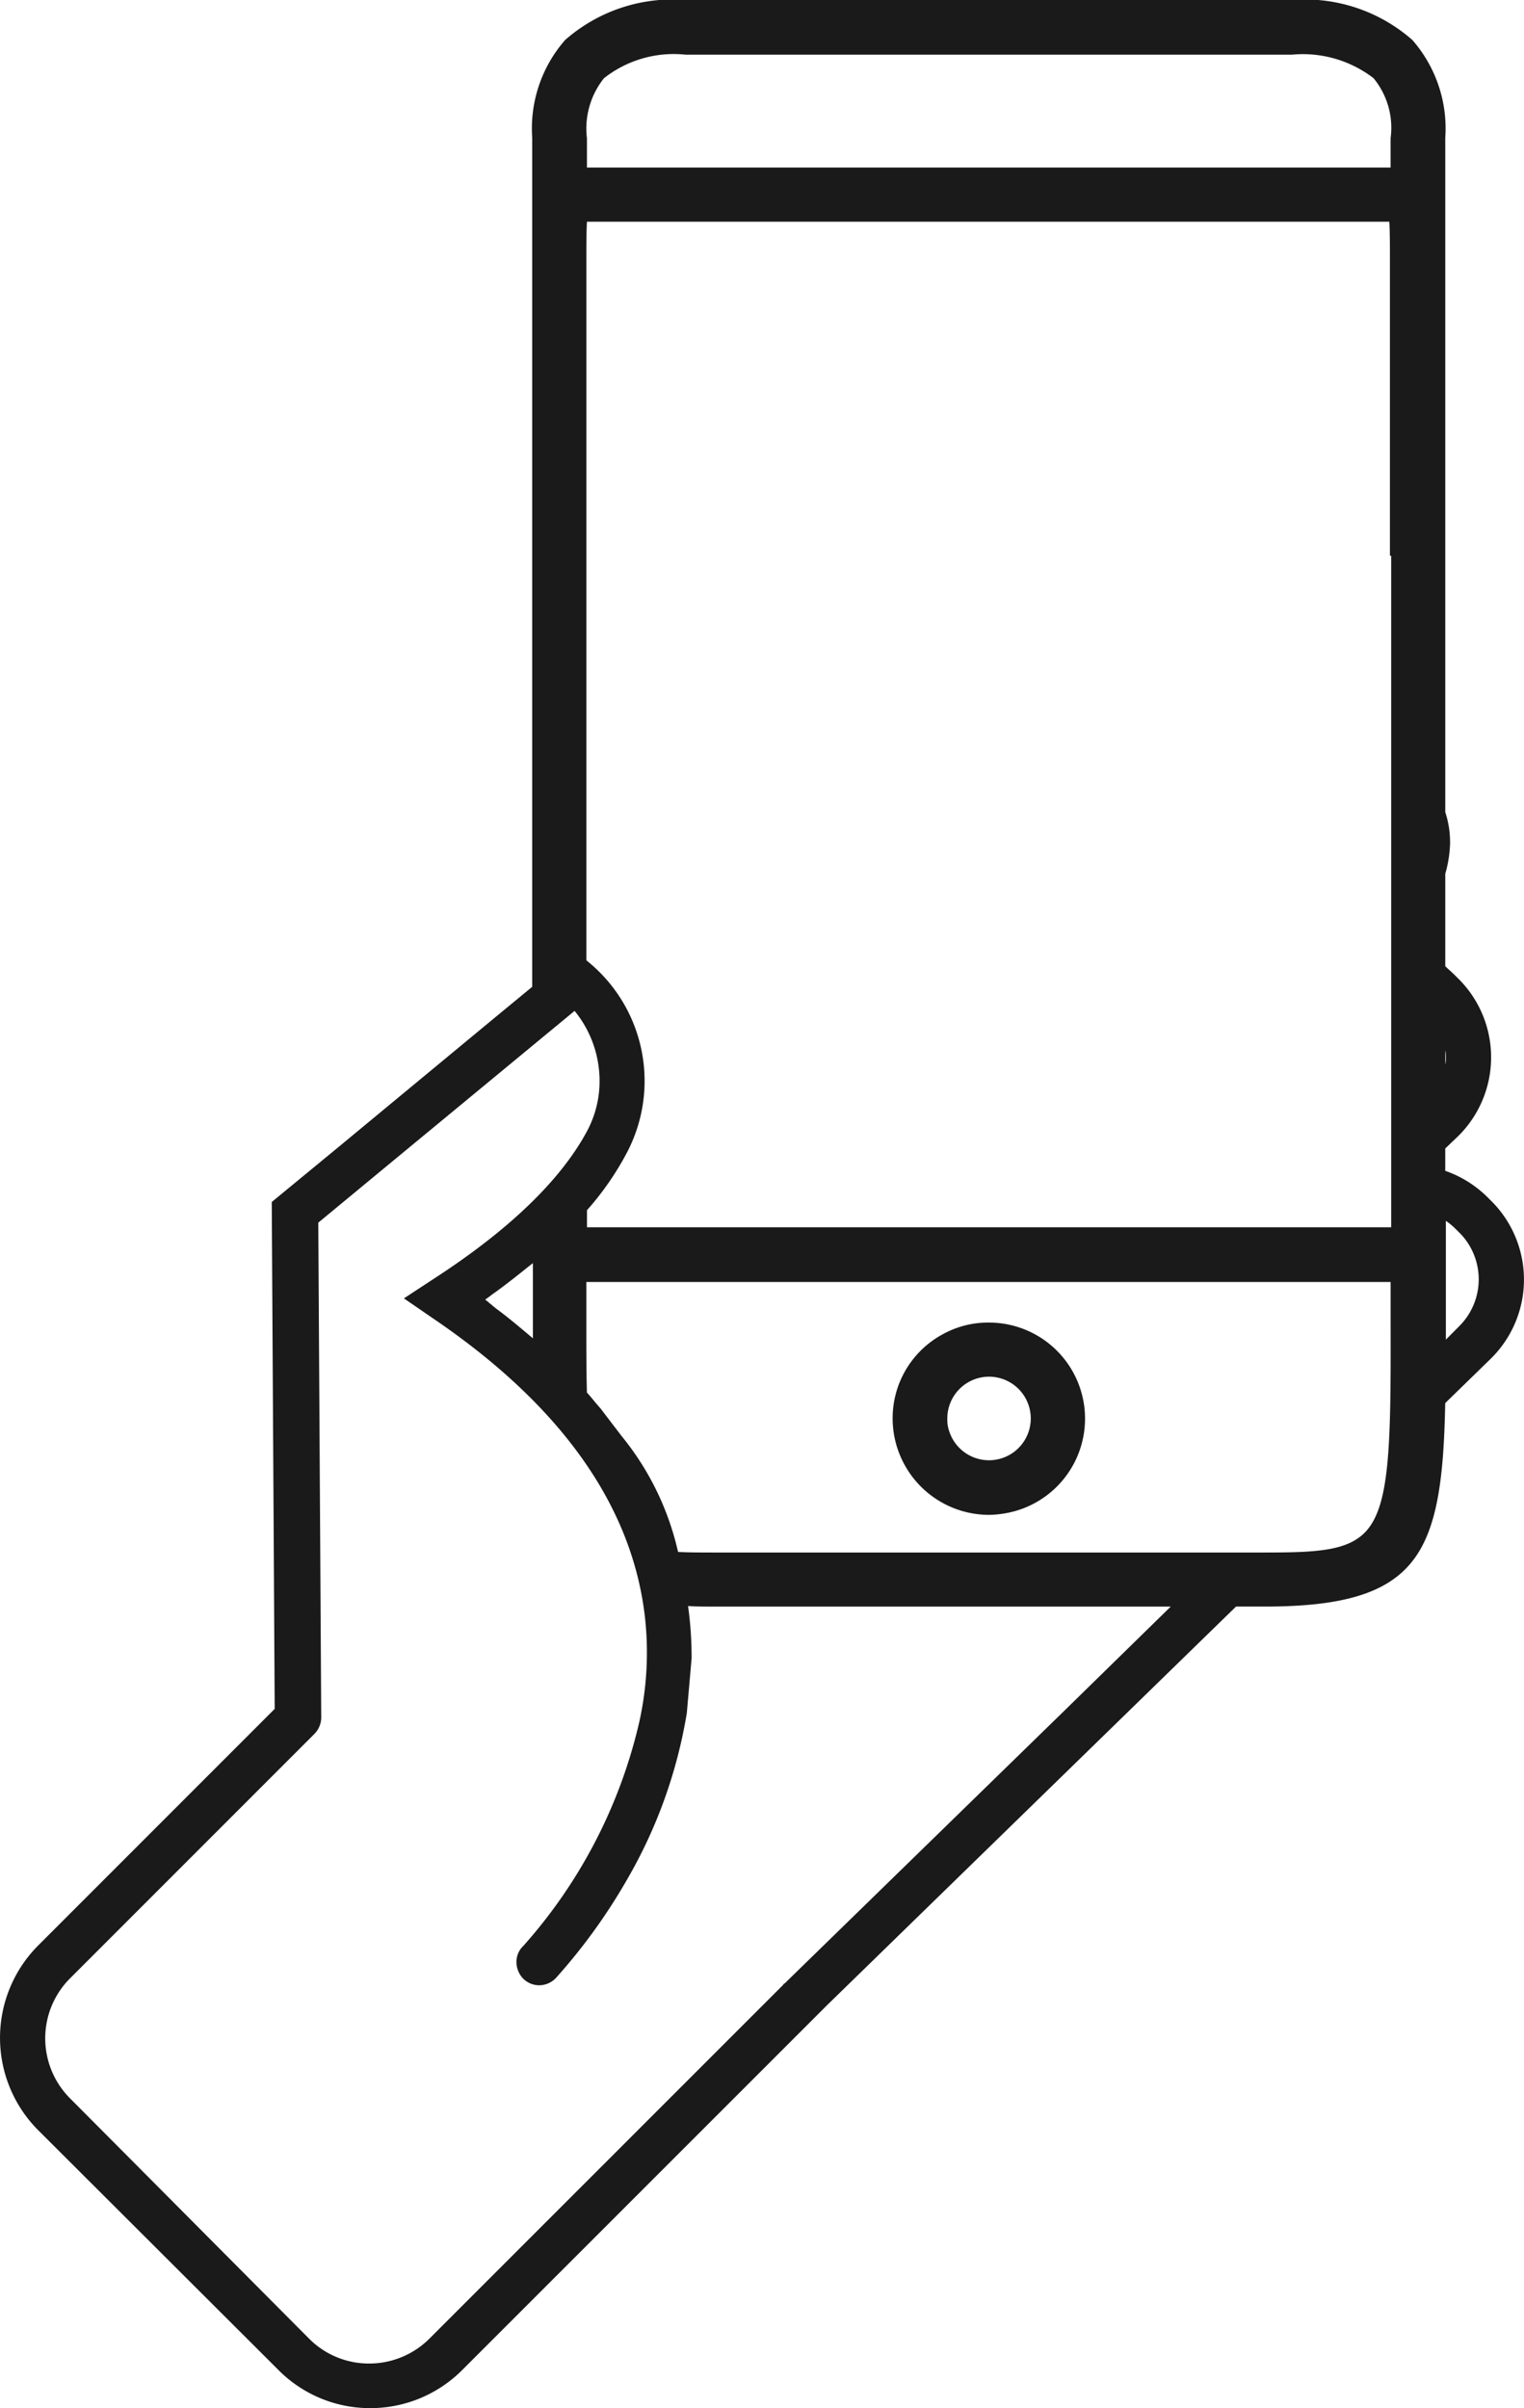 <svg xmlns="http://www.w3.org/2000/svg" width="63.701" height="100.628" viewBox="0 0 63.701 100.628">
  <g id="tamaños-03" transform="translate(-0.163 -0.049)">
    <path id="Shape" d="M15.469,100.628a5.391,5.391,0,0,1-3.834-1.6L1.585,89a5.467,5.467,0,0,1,0-7.691l9.9-9.9-.123-21.182,2.776-2.285L20.7,42.512l1.549-1.277V5.757a5.608,5.608,0,0,1,1.376-4.086A6.8,6.8,0,0,1,28.665,0H54a6.8,6.8,0,0,1,5.037,1.671,5.608,5.608,0,0,1,1.376,4.086V33.935a4.047,4.047,0,0,1,.2,1.352,5.19,5.19,0,0,1-.2,1.229v3.858c.061.061.128.122.193.181s.138.125.2.188l.221.22a4.629,4.629,0,0,1-.074,6.512l-.541.516v.934a4.685,4.685,0,0,1,1.769,1.105l.221.221a4.633,4.633,0,0,1-.074,6.512l-1.917,1.868c-.06,3.08-.311,5.261-1.376,6.61-1.046,1.326-2.891,1.892-6.168,1.892h-1.2L34.563,83.8,19.327,99.031A5.416,5.416,0,0,1,15.469,100.628ZM24.02,42.242,15.715,49.1l-2.408,1.991.123,20.69a.986.986,0,0,1-.3.688l-10.2,10.2a3.549,3.549,0,0,0,0,5.013l10,10.05a3.522,3.522,0,0,0,2.507,1.032,3.566,3.566,0,0,0,2.507-1.032L32.744,82.935v-.024a.323.323,0,0,0,.1-.071l.052-.052.024-.024L44.392,71.582l4.546-4.448H29.82c-.367,0-.713,0-1.057-.024a15.508,15.508,0,0,1,.148,2.187l-.2,2.285a20.439,20.439,0,0,1-2.481,6.929,24.033,24.033,0,0,1-3,4.153.976.976,0,0,1-.688.294.955.955,0,0,1-.663-.27,1,1,0,0,1-.289-.7.914.914,0,0,1,.265-.653l.024-.024a21.216,21.216,0,0,0,4.841-9.338,13.355,13.355,0,0,0,.246-4.35c-.518-4.686-3.511-8.911-8.9-12.557l-1.18-.811,1.2-.787c3.179-2.054,5.353-4.146,6.463-6.217a4.443,4.443,0,0,0,.486-2.59A4.606,4.606,0,0,0,24.02,42.242Zm.491,11.328v1.745c0,1.081,0,2.015.025,2.875.1.11.2.228.293.342s.186.221.278.325c.062.082.264.348.879,1.152a11.741,11.741,0,0,1,2.359,4.841c.442.024.943.024,1.474.024H52.87c2.083,0,3.4-.055,4.17-.824,1.062-1.065,1.1-3.587,1.089-8.735V53.57H24.511Zm35.927-2.555v4.964L61,55.413a2.76,2.76,0,0,0,.073-3.833l-.221-.221A2.851,2.851,0,0,0,60.439,51.015ZM22.276,52.783l-.129.1c-.455.365-.926.742-1.419,1.1-.072.049-.146.1-.217.157s-.151.113-.226.163a.658.658,0,0,0,.074.062.663.663,0,0,1,.074.062.707.707,0,0,0,.074.061.708.708,0,0,1,.074.061.657.657,0,0,0,.074.062.663.663,0,0,1,.074.062c.518.377,1.011.8,1.488,1.2l.06.051V52.783ZM24.537,9.265c-.025.466-.025,1-.025,1.572V40.128l.148.123a6.435,6.435,0,0,1,1.548,7.912,12.169,12.169,0,0,1-1.67,2.408v.713H58.153V23.222H58.1V10.837c0-.569,0-1.106-.025-1.572ZM60.414,43.889h0v.589a.98.98,0,0,0,.025-.271A1.364,1.364,0,0,0,60.414,43.889ZM28.665,2.285a4.711,4.711,0,0,0-3.416.983,3.364,3.364,0,0,0-.713,2.507V7H58.128V5.774a3.261,3.261,0,0,0-.713-2.507A4.845,4.845,0,0,0,54,2.285Z" transform="translate(0.16 0.049)" fill="#1a1a1a"/>
    <path id="Shape-2" data-name="Shape" d="M4.03,8.035A4.034,4.034,0,0,1,0,4.006,3.986,3.986,0,0,1,2.089.491,3.9,3.9,0,0,1,4.006,0,4.014,4.014,0,0,1,4.6,7.987,4.048,4.048,0,0,1,4.03,8.035Zm0-5.774A1.747,1.747,0,0,0,2.285,4.006v.073a1.417,1.417,0,0,0,.074.443A1.746,1.746,0,1,0,4.03,2.261Z" transform="translate(37.474 55.315)" fill="#1a1a1a"/>
  </g>
</svg>

